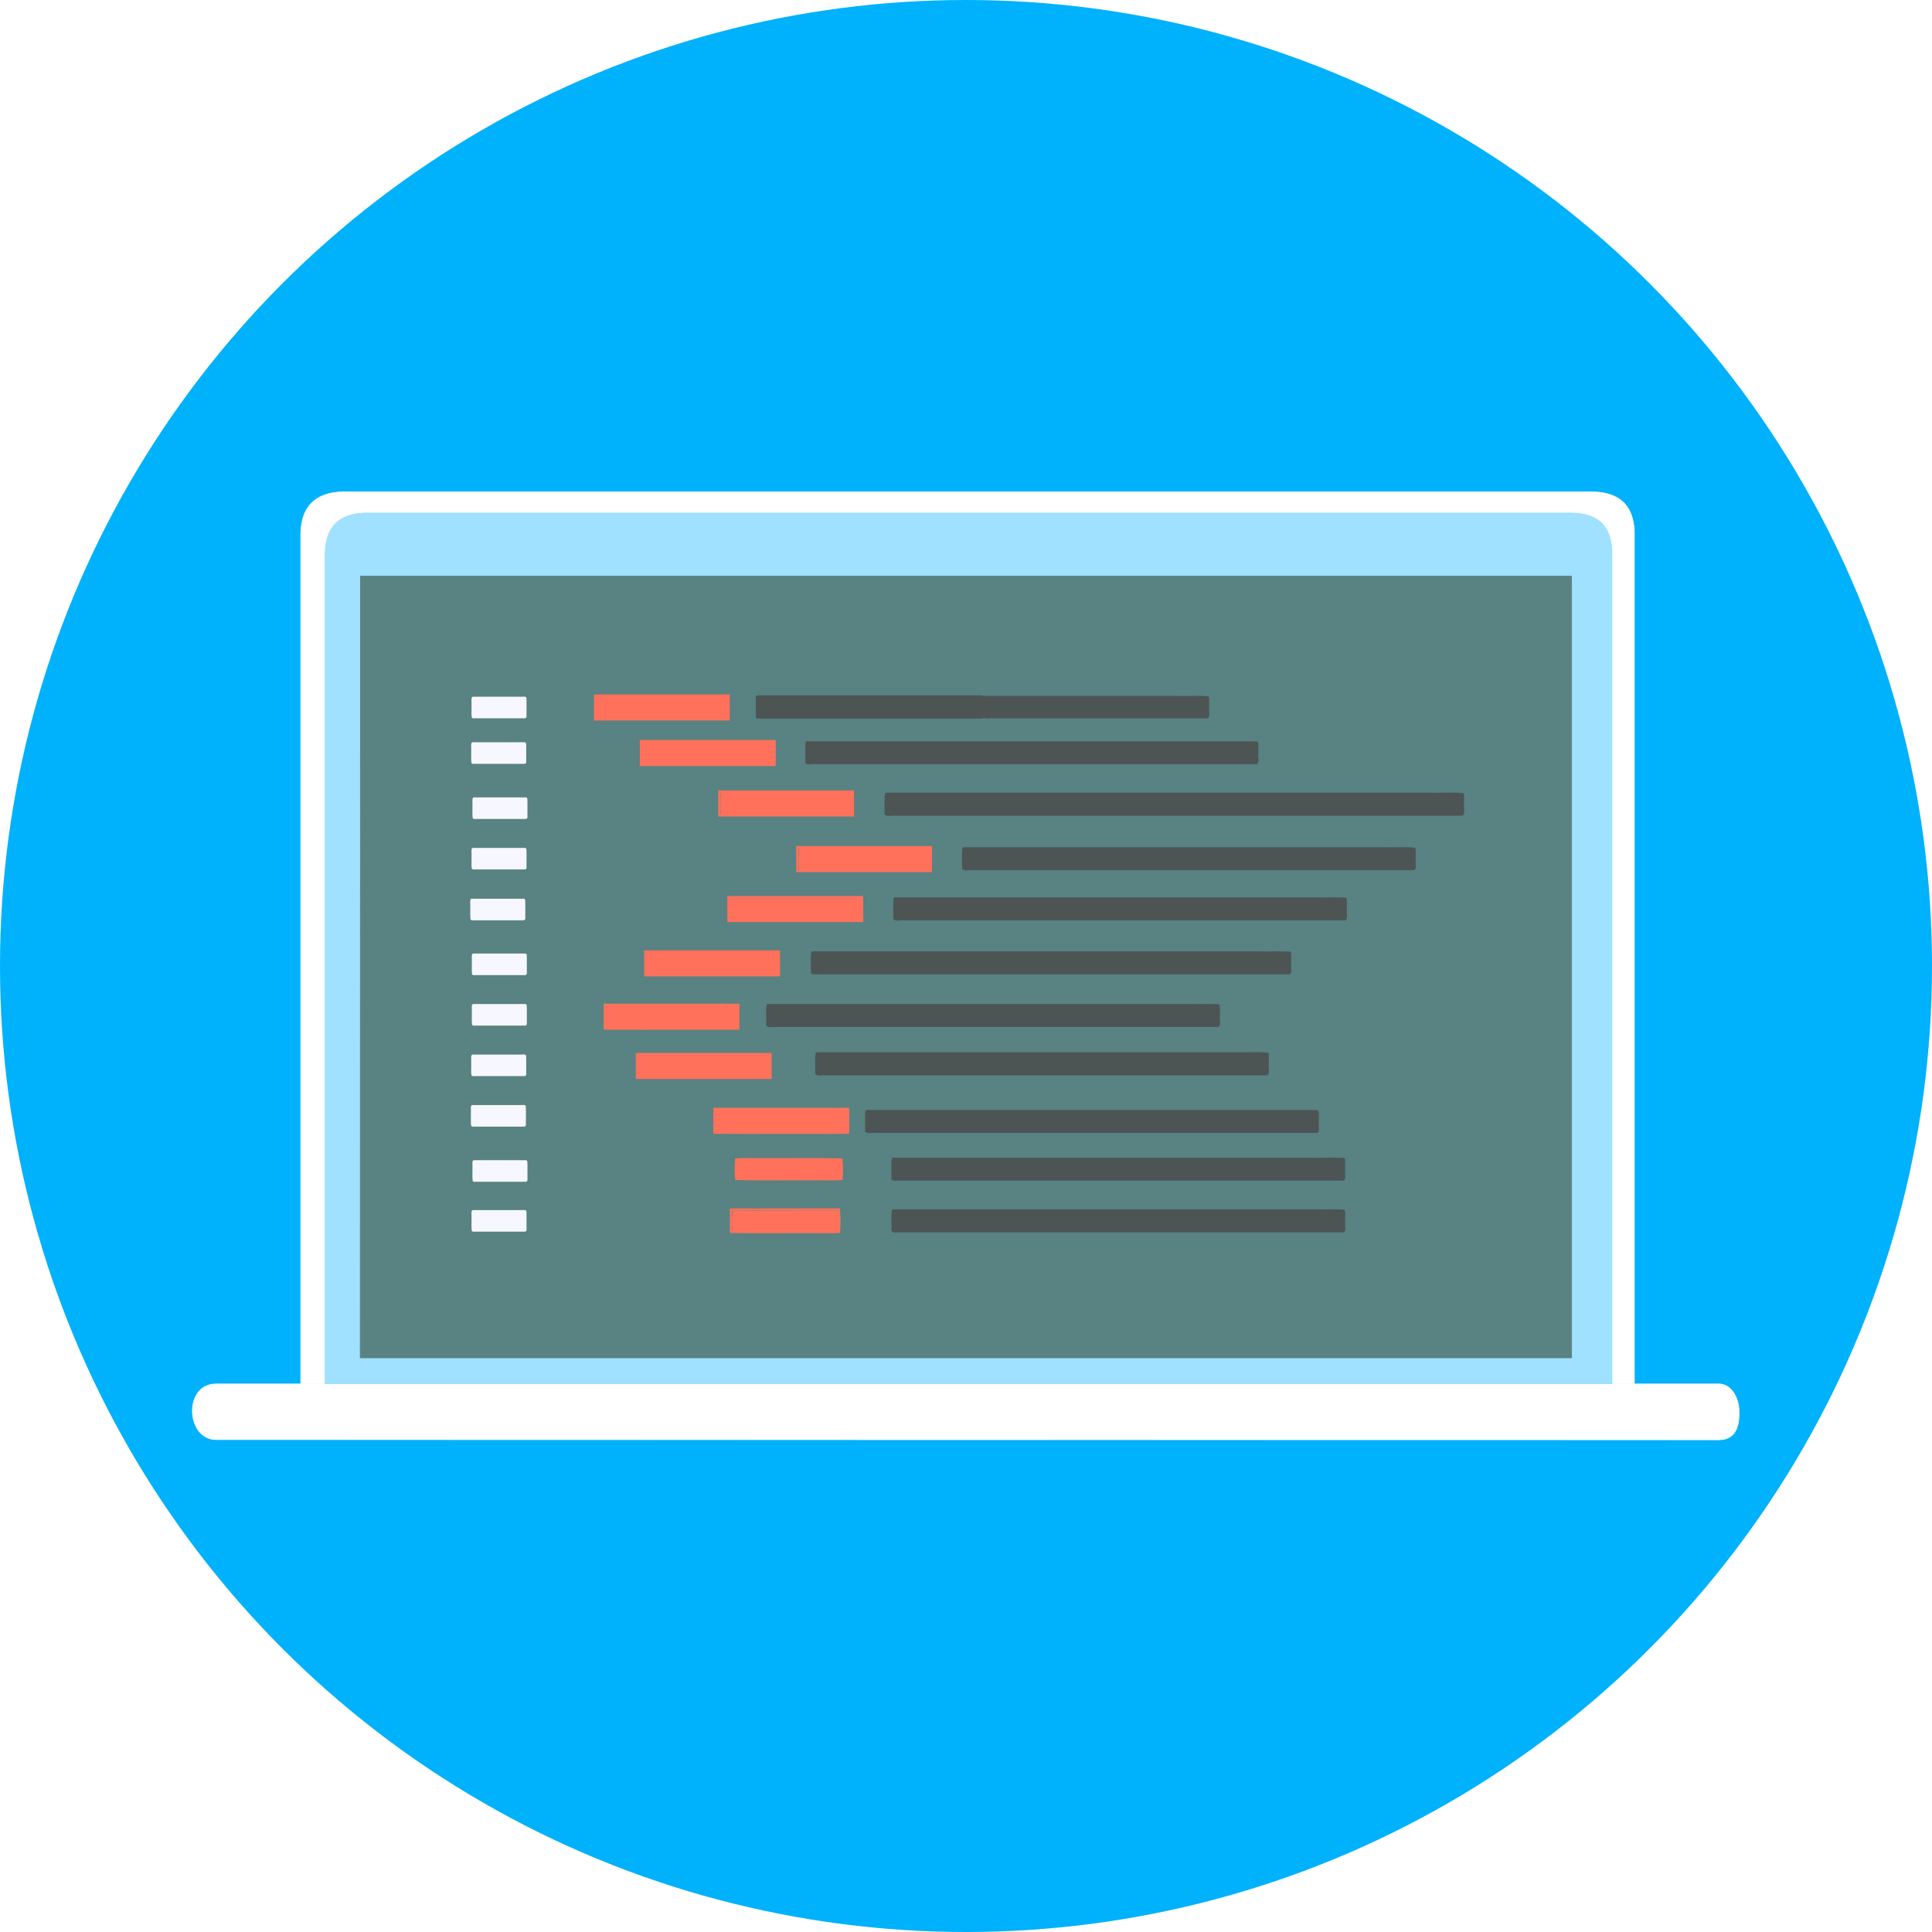 <?xml version="1.0" encoding="UTF-8" standalone="no"?>
<svg
   xmlns:dc="http://purl.org/dc/elements/1.1/"
   xmlns:cc="http://creativecommons.org/ns#"
   xmlns:rdf="http://www.w3.org/1999/02/22-rdf-syntax-ns#"
   xmlns:svg="http://www.w3.org/2000/svg"
   xmlns="http://www.w3.org/2000/svg"
   xmlns:sodipodi="http://sodipodi.sourceforge.net/DTD/sodipodi-0.dtd"
   xmlns:inkscape="http://www.inkscape.org/namespaces/inkscape"
   sodipodi:docname="hack-a-thon.svg"
   inkscape:version="1.0 (4035a4fb49, 2020-05-01)"
   id="svg8"
   version="1.1"
   viewBox="0 0 97.552 97.552"
   height="97.552mm"
   width="97.552mm">
  <defs
     id="defs2">
    <inkscape:path-effect
       lpeversion="1"
       is_visible="true"
       id="path-effect994"
       effect="spiro" />
    <inkscape:path-effect
       effect="spiro"
       id="path-effect888"
       is_visible="true"
       lpeversion="1" />
    <inkscape:path-effect
       effect="spiro"
       id="path-effect879"
       is_visible="true"
       lpeversion="1" />
    <inkscape:path-effect
       effect="spiro"
       id="path-effect870"
       is_visible="true"
       lpeversion="1" />
    <inkscape:path-effect
       lpeversion="1"
       is_visible="true"
       id="path-effect851"
       effect="spiro" />
    <filter
       height="1"
       y="-1.6666665e-06"
       width="1"
       x="-9.3750003e-07"
       id="filter987"
       style="color-interpolation-filters:sRGB"
       inkscape:collect="always">
      <feGaussianBlur
         id="feGaussianBlur989"
         stdDeviation="0"
         inkscape:collect="always" />
    </filter>
    <filter
       height="1"
       y="-1.4210058e-05"
       width="1"
       x="-8.7098533e-06"
       id="filter989"
       style="color-interpolation-filters:sRGB"
       inkscape:collect="always">
      <feGaussianBlur
         id="feGaussianBlur991"
         stdDeviation="0.001"
         inkscape:collect="always" />
    </filter>
    <filter
       inkscape:collect="always"
       style="color-interpolation-filters:sRGB"
       id="filter989-7"
       x="-8.7098533e-06"
       width="1"
       y="-1.4210058e-05"
       height="1">
      <feGaussianBlur
         inkscape:collect="always"
         stdDeviation="0.001"
         id="feGaussianBlur991-6" />
    </filter>
  </defs>
  <sodipodi:namedview
     inkscape:document-rotation="0"
     inkscape:window-maximized="1"
     inkscape:window-y="-11"
     inkscape:window-x="-11"
     inkscape:window-height="1000"
     inkscape:window-width="1920"
     borderlayer="true"
     inkscape:showpageshadow="false"
     fit-margin-bottom="0"
     fit-margin-right="0"
     fit-margin-left="0"
     fit-margin-top="0"
     showgrid="false"
     inkscape:current-layer="layer4"
     inkscape:document-units="px"
     inkscape:cy="151.76439"
     inkscape:cx="186.36156"
     inkscape:zoom="2.9608156"
     inkscape:pageshadow="2"
     inkscape:pageopacity="0"
     borderopacity="1.0"
     bordercolor="#666666"
     pagecolor="#474747"
     id="base" />
  <g
     style="display:none;filter:url(#filter987)"
     transform="translate(-32.054,-27.694)"
     id="layer1"
     inkscape:groupmode="layer"
     inkscape:label="Background">
    <path
       inkscape:connector-curvature="0"
       id="rect5735"
       d="M -146.844,-4.36 H 191.823 V 186.14 h -338.667 z"
       style="opacity:1;fill:#ffffff;fill-opacity:1;fill-rule:nonzero;stroke:none;stroke-width:3.44;stroke-linecap:round;stroke-linejoin:round;stroke-miterlimit:4;stroke-dasharray:none;stroke-dashoffset:0;stroke-opacity:1" />
    <rect
       y="45.686"
       x="68.799"
       height="2.736"
       width="6.735"
       id="rect996"
       style="fill:#f7f7ff;fill-opacity:1;stroke:#f7f7ff;stroke-width:3.175;stroke-miterlimit:4;stroke-dasharray:none;stroke-opacity:1" />
  </g>
  <g
     transform="translate(-178.898,-32.054)"
     style="display:inline"
     inkscape:label="Layer 3"
     id="layer4"
     inkscape:groupmode="layer">
    <circle
       r="47.898"
       cy="80.83"
       cx="227.674"
       id="path903"
       style="fill:#00b1fc;fill-opacity:1;stroke:#00b1fc;stroke-width:1.756;stroke-miterlimit:4;stroke-dasharray:none;stroke-opacity:1" />
  </g>
  <g
     inkscape:label="Layer 4"
     id="layer6"
     inkscape:groupmode="layer">
    <g
       transform="matrix(0.95,0,0,0.95,2.173,4.887)"
       id="g1807">
      <path
         style="display:inline;opacity:0.999;fill:#ffffff;fill-opacity:1;stroke:#ffffff;stroke-width:0.037;stroke-linecap:butt;stroke-linejoin:miter;stroke-miterlimit:4;stroke-dasharray:none;stroke-opacity:1;filter:url(#filter989)"
         d="m 89.071,71.38 c 1.015,1.25e-4 1.091,-0.932 1.073,-1.565 C 90.128,69.226 89.778,68.414 89.065,68.414 H 9.199 c -1.754,0 -1.607,2.955 0,2.956 z"
         id="path1746"
         sodipodi:nodetypes="sassss" />
      <path
         style="display:inline;opacity:0.999;fill:#ffffff;fill-opacity:1;stroke:#ffffff;stroke-width:0.037;stroke-linecap:butt;stroke-linejoin:miter;stroke-miterlimit:4;stroke-dasharray:none;stroke-opacity:1;filter:url(#filter989)"
         d="M 13.698,68.414 V 23.515 c -0.059,-1.631 0.669,-2.569 2.521,-2.521 h 65.933 c 1.509,-0.021 2.478,0.598 2.427,2.427 V 68.414"
         id="path1754"
         sodipodi:nodetypes="cccccc" />
      <path
         sodipodi:nodetypes="cccccc"
         id="path1754-5"
         d="M 14.955,68.417 V 24.546 c -0.057,-1.594 0.647,-2.511 2.435,-2.463 h 63.695 c 1.458,-0.021 2.394,0.584 2.344,2.371 v 43.964"
         style="display:inline;opacity:0.999;fill:#00b1fc;fill-opacity:0.376;stroke:#ffffff;stroke-width:0.037;stroke-linecap:butt;stroke-linejoin:miter;stroke-miterlimit:4;stroke-dasharray:none;stroke-opacity:1;filter:url(#filter989)" />
      <path
         style="display:inline;opacity:0.999;fill:#598282;fill-opacity:1;stroke:#598282;stroke-width:0.037;stroke-linecap:butt;stroke-linejoin:miter;stroke-miterlimit:4;stroke-dasharray:none;stroke-opacity:1;filter:url(#filter989)"
         d="m 16.873,25.478 h 64.369 v 41.545 H 16.86 Z"
         id="path1786"
         sodipodi:nodetypes="ccccc" />
    </g>
    <g
       transform="matrix(0.473,0,0,0.473,-32.521,8.63)"
       style="display:inline;opacity:0.998"
       id="g1857">
      <path
         id="path1107-4"
         d="m 161.16,100.305 c -0.097,0.726 -0.015,1.485 -0.042,2.224 0.227,0.332 0.787,0.08 1.151,0.159 15.699,0 31.397,0 47.096,0 0.332,-0.227 0.08,-0.787 0.159,-1.151 -0.03,-0.411 0.063,-0.848 -0.051,-1.241 -1.056,-0.098 -2.147,-0.014 -3.216,-0.042 -14.993,0 -29.986,0 -44.979,0 l -0.061,0.027 z"
         style="display:inline;opacity:1;fill:#4c5454;fill-opacity:1;stroke:#4c5454;stroke-width:0.02;stroke-miterlimit:4;stroke-dasharray:none;stroke-opacity:1;filter:url(#filter989)" />
      <path
         id="path1107-8"
         d="m 163.971,105.397 c -0.097,0.726 -0.015,1.485 -0.042,2.224 0.227,0.332 0.787,0.08 1.151,0.159 15.699,0 31.397,0 47.096,0 0.332,-0.227 0.08,-0.787 0.159,-1.151 -0.03,-0.411 0.063,-0.848 -0.051,-1.241 -1.056,-0.098 -2.147,-0.014 -3.216,-0.042 -14.993,0 -29.986,0 -44.979,0 l -0.061,0.027 z"
         style="display:inline;opacity:0.998;fill:#4c5454;fill-opacity:1;stroke:#4c5454;stroke-width:0.02;stroke-miterlimit:4;stroke-dasharray:none;stroke-opacity:1;filter:url(#filter989)" />
      <g
         style="opacity:1;fill:#ff715b;fill-opacity:1"
         id="g26"
         transform="translate(10.858,9.854)">
        <path
           sodipodi:nodetypes="cccccccccccc"
           id="path30"
           d="m 121.295,46.037 v 0.133 2.646 h 14.502 v -2.779 z m 0.264,0.266 h 0.398 13.577 v 2.248 h -13.975 z"
           style="color:#000000;font-style:normal;font-variant:normal;font-weight:normal;font-stretch:normal;font-size:medium;line-height:normal;font-family:sans-serif;font-variant-ligatures:normal;font-variant-position:normal;font-variant-caps:normal;font-variant-numeric:normal;font-variant-alternates:normal;font-variant-east-asian:normal;font-feature-settings:normal;font-variation-settings:normal;text-indent:0;text-align:start;text-decoration:none;text-decoration-line:none;text-decoration-style:solid;text-decoration-color:#000000;letter-spacing:normal;word-spacing:normal;text-transform:none;writing-mode:lr-tb;direction:ltr;text-orientation:mixed;dominant-baseline:auto;baseline-shift:baseline;text-anchor:start;white-space:normal;shape-padding:0;shape-margin:0;inline-size:0;clip-rule:nonzero;display:inline;overflow:visible;visibility:visible;isolation:auto;mix-blend-mode:normal;color-interpolation:sRGB;color-interpolation-filters:linearRGB;solid-color:#000000;solid-opacity:1;vector-effect:none;fill:#ff715b;fill-opacity:1;fill-rule:evenodd;stroke:none;stroke-width:0.265;stroke-linecap:butt;stroke-linejoin:miter;stroke-miterlimit:4;stroke-dasharray:none;stroke-dashoffset:0;stroke-opacity:1;color-rendering:auto;image-rendering:auto;shape-rendering:auto;text-rendering:auto;enable-background:accumulate;stop-color:#000000;stop-opacity:1" />
        <path
           style="color:#000000;font-style:normal;font-variant:normal;font-weight:normal;font-stretch:normal;font-size:medium;line-height:normal;font-family:sans-serif;font-variant-ligatures:normal;font-variant-position:normal;font-variant-caps:normal;font-variant-numeric:normal;font-variant-alternates:normal;font-variant-east-asian:normal;font-feature-settings:normal;font-variation-settings:normal;text-indent:0;text-align:start;text-decoration:none;text-decoration-line:none;text-decoration-style:solid;text-decoration-color:#000000;letter-spacing:normal;word-spacing:normal;text-transform:none;writing-mode:lr-tb;direction:ltr;text-orientation:mixed;dominant-baseline:auto;baseline-shift:baseline;text-anchor:start;white-space:normal;shape-padding:0;shape-margin:0;inline-size:0;clip-rule:nonzero;display:inline;overflow:visible;visibility:visible;opacity:1;isolation:auto;mix-blend-mode:normal;color-interpolation:sRGB;color-interpolation-filters:linearRGB;solid-color:#000000;solid-opacity:1;vector-effect:none;fill:#ff715b;fill-opacity:1;fill-rule:evenodd;stroke:none;stroke-width:0.265;stroke-linecap:butt;stroke-linejoin:miter;stroke-miterlimit:4;stroke-dasharray:none;stroke-dashoffset:0;stroke-opacity:1;color-rendering:auto;image-rendering:auto;shape-rendering:auto;text-rendering:auto;enable-background:accumulate;stop-color:#000000;stop-opacity:1"
           d="m 126.198,50.899 v 0.133 2.646 h 14.502 v -2.779 z m 0.264,0.266 h 0.398 13.577 v 2.248 h -13.975 z"
           id="path30-3"
           sodipodi:nodetypes="cccccccccccc" />
        <path
           style="color:#000000;font-style:normal;font-variant:normal;font-weight:normal;font-stretch:normal;font-size:medium;line-height:normal;font-family:sans-serif;font-variant-ligatures:normal;font-variant-position:normal;font-variant-caps:normal;font-variant-numeric:normal;font-variant-alternates:normal;font-variant-east-asian:normal;font-feature-settings:normal;font-variation-settings:normal;text-indent:0;text-align:start;text-decoration:none;text-decoration-line:none;text-decoration-style:solid;text-decoration-color:#000000;letter-spacing:normal;word-spacing:normal;text-transform:none;writing-mode:lr-tb;direction:ltr;text-orientation:mixed;dominant-baseline:auto;baseline-shift:baseline;text-anchor:start;white-space:normal;shape-padding:0;shape-margin:0;inline-size:0;clip-rule:nonzero;display:inline;overflow:visible;visibility:visible;opacity:1;isolation:auto;mix-blend-mode:normal;color-interpolation:sRGB;color-interpolation-filters:linearRGB;solid-color:#000000;solid-opacity:1;vector-effect:none;fill:#ff715b;fill-opacity:1;fill-rule:evenodd;stroke:none;stroke-width:0.265;stroke-linecap:butt;stroke-linejoin:miter;stroke-miterlimit:4;stroke-dasharray:none;stroke-dashoffset:0;stroke-opacity:1;color-rendering:auto;image-rendering:auto;shape-rendering:auto;text-rendering:auto;enable-background:accumulate;stop-color:#000000;stop-opacity:1"
           d="m 134.562,56.28 v 0.133 2.646 h 14.502 v -2.779 z m 0.264,0.266 h 0.398 13.577 v 2.248 H 134.826 Z"
           id="path30-8"
           sodipodi:nodetypes="cccccccccccc" />
        <path
           style="color:#000000;font-style:normal;font-variant:normal;font-weight:normal;font-stretch:normal;font-size:medium;line-height:normal;font-family:sans-serif;font-variant-ligatures:normal;font-variant-position:normal;font-variant-caps:normal;font-variant-numeric:normal;font-variant-alternates:normal;font-variant-east-asian:normal;font-feature-settings:normal;font-variation-settings:normal;text-indent:0;text-align:start;text-decoration:none;text-decoration-line:none;text-decoration-style:solid;text-decoration-color:#000000;letter-spacing:normal;word-spacing:normal;text-transform:none;writing-mode:lr-tb;direction:ltr;text-orientation:mixed;dominant-baseline:auto;baseline-shift:baseline;text-anchor:start;white-space:normal;shape-padding:0;shape-margin:0;inline-size:0;clip-rule:nonzero;display:inline;overflow:visible;visibility:visible;opacity:1;isolation:auto;mix-blend-mode:normal;color-interpolation:sRGB;color-interpolation-filters:linearRGB;solid-color:#000000;solid-opacity:1;vector-effect:none;fill:#ff715b;fill-opacity:1;fill-rule:evenodd;stroke:none;stroke-width:0.265;stroke-linecap:butt;stroke-linejoin:miter;stroke-miterlimit:4;stroke-dasharray:none;stroke-dashoffset:0;stroke-opacity:1;color-rendering:auto;image-rendering:auto;shape-rendering:auto;text-rendering:auto;enable-background:accumulate;stop-color:#000000;stop-opacity:1"
           d="m 142.888,62.22 v 0.133 2.646 h 14.502 v -2.779 z m 0.264,0.266 h 0.398 13.577 v 2.248 h -13.975 z"
           id="path30-5"
           sodipodi:nodetypes="cccccccccccc" />
        <path
           style="color:#000000;font-style:normal;font-variant:normal;font-weight:normal;font-stretch:normal;font-size:medium;line-height:normal;font-family:sans-serif;font-variant-ligatures:normal;font-variant-position:normal;font-variant-caps:normal;font-variant-numeric:normal;font-variant-alternates:normal;font-variant-east-asian:normal;font-feature-settings:normal;font-variation-settings:normal;text-indent:0;text-align:start;text-decoration:none;text-decoration-line:none;text-decoration-style:solid;text-decoration-color:#000000;letter-spacing:normal;word-spacing:normal;text-transform:none;writing-mode:lr-tb;direction:ltr;text-orientation:mixed;dominant-baseline:auto;baseline-shift:baseline;text-anchor:start;white-space:normal;shape-padding:0;shape-margin:0;inline-size:0;clip-rule:nonzero;display:inline;overflow:visible;visibility:visible;opacity:1;isolation:auto;mix-blend-mode:normal;color-interpolation:sRGB;color-interpolation-filters:linearRGB;solid-color:#000000;solid-opacity:1;vector-effect:none;fill:#ff715b;fill-opacity:1;fill-rule:evenodd;stroke:none;stroke-width:0.265;stroke-linecap:butt;stroke-linejoin:miter;stroke-miterlimit:4;stroke-dasharray:none;stroke-dashoffset:0;stroke-opacity:1;color-rendering:auto;image-rendering:auto;shape-rendering:auto;text-rendering:auto;enable-background:accumulate;stop-color:#000000;stop-opacity:1"
           d="m 135.544,67.553 v 0.133 2.646 h 14.502 v -2.779 z m 0.264,0.266 h 0.398 13.577 v 2.248 h -13.975 z"
           id="path30-2"
           sodipodi:nodetypes="cccccccccccc" />
        <path
           style="color:#000000;font-style:normal;font-variant:normal;font-weight:normal;font-stretch:normal;font-size:medium;line-height:normal;font-family:sans-serif;font-variant-ligatures:normal;font-variant-position:normal;font-variant-caps:normal;font-variant-numeric:normal;font-variant-alternates:normal;font-variant-east-asian:normal;font-feature-settings:normal;font-variation-settings:normal;text-indent:0;text-align:start;text-decoration:none;text-decoration-line:none;text-decoration-style:solid;text-decoration-color:#000000;letter-spacing:normal;word-spacing:normal;text-transform:none;writing-mode:lr-tb;direction:ltr;text-orientation:mixed;dominant-baseline:auto;baseline-shift:baseline;text-anchor:start;white-space:normal;shape-padding:0;shape-margin:0;inline-size:0;clip-rule:nonzero;display:inline;overflow:visible;visibility:visible;opacity:1;isolation:auto;mix-blend-mode:normal;color-interpolation:sRGB;color-interpolation-filters:linearRGB;solid-color:#000000;solid-opacity:1;vector-effect:none;fill:#ff715b;fill-opacity:1;fill-rule:evenodd;stroke:none;stroke-width:0.265;stroke-linecap:butt;stroke-linejoin:miter;stroke-miterlimit:4;stroke-dasharray:none;stroke-dashoffset:0;stroke-opacity:1;color-rendering:auto;image-rendering:auto;shape-rendering:auto;text-rendering:auto;enable-background:accumulate;stop-color:#000000;stop-opacity:1"
           d="m 126.658,73.352 v 0.133 2.646 h 14.502 v -2.779 z m 0.264,0.266 h 0.398 13.577 v 2.248 H 126.921 Z"
           id="path30-9"
           sodipodi:nodetypes="cccccccccccc" />
        <path
           style="color:#000000;font-style:normal;font-variant:normal;font-weight:normal;font-stretch:normal;font-size:medium;line-height:normal;font-family:sans-serif;font-variant-ligatures:normal;font-variant-position:normal;font-variant-caps:normal;font-variant-numeric:normal;font-variant-alternates:normal;font-variant-east-asian:normal;font-feature-settings:normal;font-variation-settings:normal;text-indent:0;text-align:start;text-decoration:none;text-decoration-line:none;text-decoration-style:solid;text-decoration-color:#000000;letter-spacing:normal;word-spacing:normal;text-transform:none;writing-mode:lr-tb;direction:ltr;text-orientation:mixed;dominant-baseline:auto;baseline-shift:baseline;text-anchor:start;white-space:normal;shape-padding:0;shape-margin:0;inline-size:0;clip-rule:nonzero;display:inline;overflow:visible;visibility:visible;opacity:1;isolation:auto;mix-blend-mode:normal;color-interpolation:sRGB;color-interpolation-filters:linearRGB;solid-color:#000000;solid-opacity:1;vector-effect:none;fill:#ff715b;fill-opacity:1;fill-rule:evenodd;stroke:none;stroke-width:0.265;stroke-linecap:butt;stroke-linejoin:miter;stroke-miterlimit:4;stroke-dasharray:none;stroke-dashoffset:0;stroke-opacity:1;color-rendering:auto;image-rendering:auto;shape-rendering:auto;text-rendering:auto;enable-background:accumulate;stop-color:#000000;stop-opacity:1"
           d="m 122.329,79.044 v 0.133 2.646 h 14.502 v -2.779 z m 0.264,0.266 h 0.398 13.577 v 2.248 h -13.975 z"
           id="path30-6"
           sodipodi:nodetypes="cccccccccccc" />
        <path
           style="color:#000000;font-style:normal;font-variant:normal;font-weight:normal;font-stretch:normal;font-size:medium;line-height:normal;font-family:sans-serif;font-variant-ligatures:normal;font-variant-position:normal;font-variant-caps:normal;font-variant-numeric:normal;font-variant-alternates:normal;font-variant-east-asian:normal;font-feature-settings:normal;font-variation-settings:normal;text-indent:0;text-align:start;text-decoration:none;text-decoration-line:none;text-decoration-style:solid;text-decoration-color:#000000;letter-spacing:normal;word-spacing:normal;text-transform:none;writing-mode:lr-tb;direction:ltr;text-orientation:mixed;dominant-baseline:auto;baseline-shift:baseline;text-anchor:start;white-space:normal;shape-padding:0;shape-margin:0;inline-size:0;clip-rule:nonzero;display:inline;overflow:visible;visibility:visible;opacity:1;isolation:auto;mix-blend-mode:normal;color-interpolation:sRGB;color-interpolation-filters:linearRGB;solid-color:#000000;solid-opacity:1;vector-effect:none;fill:#ff715b;fill-opacity:1;fill-rule:evenodd;stroke:none;stroke-width:0.265;stroke-linecap:butt;stroke-linejoin:miter;stroke-miterlimit:4;stroke-dasharray:none;stroke-dashoffset:0;stroke-opacity:1;color-rendering:auto;image-rendering:auto;shape-rendering:auto;text-rendering:auto;enable-background:accumulate;stop-color:#000000;stop-opacity:1"
           d="m 125.768,84.302 v 0.133 2.646 h 14.502 v -2.779 z m 0.264,0.266 h 0.398 13.577 v 2.248 h -13.975 z"
           id="path30-1"
           sodipodi:nodetypes="cccccccccccc" />
        <path
           style="color:#000000;font-style:normal;font-variant:normal;font-weight:normal;font-stretch:normal;font-size:medium;line-height:normal;font-family:sans-serif;font-variant-ligatures:normal;font-variant-position:normal;font-variant-caps:normal;font-variant-numeric:normal;font-variant-alternates:normal;font-variant-east-asian:normal;font-feature-settings:normal;font-variation-settings:normal;text-indent:0;text-align:start;text-decoration:none;text-decoration-line:none;text-decoration-style:solid;text-decoration-color:#000000;letter-spacing:normal;word-spacing:normal;text-transform:none;writing-mode:lr-tb;direction:ltr;text-orientation:mixed;dominant-baseline:auto;baseline-shift:baseline;text-anchor:start;white-space:normal;shape-padding:0;shape-margin:0;inline-size:0;clip-rule:nonzero;display:inline;overflow:visible;visibility:visible;opacity:1;isolation:auto;mix-blend-mode:normal;color-interpolation:sRGB;color-interpolation-filters:linearRGB;solid-color:#000000;solid-opacity:1;vector-effect:none;fill:#ff715b;fill-opacity:1;fill-rule:evenodd;stroke:none;stroke-width:0.265;stroke-linecap:butt;stroke-linejoin:miter;stroke-miterlimit:4;stroke-dasharray:none;stroke-dashoffset:0;stroke-opacity:1;color-rendering:auto;image-rendering:auto;shape-rendering:auto;text-rendering:auto;enable-background:accumulate;stop-color:#000000;stop-opacity:1"
           d="m 134.037,90.156 v 0.133 2.646 h 14.502 v -2.779 z m 0.264,0.266 h 0.398 13.577 v 2.248 h -11.975 -2 z"
           id="path30-10"
           sodipodi:nodetypes="ccccccccccccc" />
        <path
           style="color:#000000;font-style:normal;font-variant:normal;font-weight:normal;font-stretch:normal;font-size:medium;line-height:normal;font-family:sans-serif;font-variant-ligatures:normal;font-variant-position:normal;font-variant-caps:normal;font-variant-numeric:normal;font-variant-alternates:normal;font-variant-east-asian:normal;font-feature-settings:normal;font-variation-settings:normal;text-indent:0;text-align:start;text-decoration:none;text-decoration-line:none;text-decoration-style:solid;text-decoration-color:#000000;letter-spacing:normal;word-spacing:normal;text-transform:none;writing-mode:lr-tb;direction:ltr;text-orientation:mixed;dominant-baseline:auto;baseline-shift:baseline;text-anchor:start;white-space:normal;shape-padding:0;shape-margin:0;inline-size:0;clip-rule:nonzero;display:inline;overflow:visible;visibility:visible;opacity:1;isolation:auto;mix-blend-mode:normal;color-interpolation:sRGB;color-interpolation-filters:linearRGB;solid-color:#000000;solid-opacity:1;vector-effect:none;fill:#ff715b;fill-opacity:1;fill-rule:evenodd;stroke:none;stroke-width:0.231;stroke-linecap:butt;stroke-linejoin:miter;stroke-miterlimit:4;stroke-dasharray:none;stroke-dashoffset:0;stroke-opacity:1;color-rendering:auto;image-rendering:auto;shape-rendering:auto;text-rendering:auto;enable-background:accumulate;stop-color:#000000;stop-opacity:1"
           d="m 135.806,100.905 v 0.125 2.489 h 11.773 v -2.614 z m 0.214,0.25 2.032,-0.033 9.314,0.033 v 2.114 h -11.345 z"
           id="path30-4"
           sodipodi:nodetypes="cccccccccccc" />
        <path
           style="fill:#ff715b;fill-opacity:1"
           d="m 191.463,74.174 c -0.5,0.39 -0.225,1.1 -0.297,1.643 0.011,2.457 -0.022,4.92 0.016,7.373 0.059,0.6 0.759,0.564 1.209,0.54 17.375,0 34.75,0 52.125,0 0.536,-0.019 0.665,-0.601 0.6,-1.037 -0.011,-2.686 0.022,-5.378 -0.016,-8.06 -0.059,-0.6 -0.759,-0.564 -1.209,-0.54 -17.375,0 -34.75,0 -52.125,0 -0.101,0.027 -0.202,0.055 -0.303,0.082 z"
           id="path1026"
           transform="matrix(0.265,0,0,0.265,70.826,26.557)" />
        <path
           style="fill:#ff715b;fill-opacity:1;stroke-width:0.354"
           d="m 209.843,92.875 c -0.183,2.926 -0.332,6.09 0.076,8.977 10.863,0.326 21.831,0.047 32.735,0.139 6.872,-0.101 13.833,0.201 20.65,-0.15 0.667,-2.625 0.081,-5.766 0.28,-8.582 -1.32,-1.382 -4.049,-0.216 -5.903,-0.6 -15.792,0 -31.584,0 -47.376,0 l -0.32,0.15 z"
           id="path1028"
           transform="matrix(0.265,0,0,0.265,70.826,26.557)" />
        <path
           style="fill:#ff715b;fill-opacity:1;stroke-width:0.354"
           d="m 241.662,113.027 c -0.183,2.926 -0.332,6.09 0.076,8.977 10.921,0.326 21.949,0.046 32.912,0.139 6.695,-0.1 13.479,0.199 20.119,-0.15 0.667,-2.625 0.081,-5.766 0.28,-8.582 -1.32,-1.382 -4.049,-0.216 -5.903,-0.6 -15.674,0 -31.348,0 -47.023,0 l -0.32,0.15 z"
           id="path1030"
           transform="matrix(0.265,0,0,0.265,70.826,26.557)" />
        <path
           style="fill:#ff715b;fill-opacity:1;stroke-width:0.354"
           d="m 273.129,135.655 c -0.183,2.926 -0.332,6.09 0.076,8.977 10.921,0.326 21.949,0.046 32.912,0.139 6.695,-0.1 13.479,0.199 20.119,-0.15 0.667,-2.625 0.081,-5.766 0.28,-8.582 -1.32,-1.382 -4.049,-0.216 -5.903,-0.6 -15.674,0 -31.348,0 -47.023,0 l -0.32,0.15 z"
           id="path1032"
           transform="matrix(0.265,0,0,0.265,70.826,26.557)" />
        <path
           style="fill:#ff715b;fill-opacity:1;stroke-width:0.354"
           d="m 245.198,155.807 c -0.183,2.926 -0.332,6.09 0.076,8.977 10.863,0.326 21.831,0.047 32.735,0.139 6.872,-0.101 13.833,0.201 20.65,-0.15 0.667,-2.625 0.081,-5.766 0.28,-8.582 -1.32,-1.382 -4.049,-0.216 -5.903,-0.6 -15.792,0 -31.584,0 -47.376,0 l -0.32,0.15 z"
           id="path1034"
           transform="matrix(0.265,0,0,0.265,70.826,26.557)" />
        <path
           style="fill:#ff715b;fill-opacity:1;stroke-width:0.354"
           d="m 211.61,177.728 c -0.183,2.926 -0.332,6.09 0.076,8.977 10.863,0.326 21.831,0.047 32.735,0.139 6.872,-0.101 13.833,0.201 20.65,-0.15 0.667,-2.625 0.081,-5.766 0.28,-8.582 -1.32,-1.382 -4.049,-0.216 -5.903,-0.6 -15.792,0 -31.584,0 -47.376,0 l -0.32,0.15 z"
           id="path1036"
           transform="matrix(0.265,0,0,0.265,70.826,26.557)" />
        <path
           style="fill:#ff715b;fill-opacity:1;stroke-width:0.354"
           d="m 195.347,199.294 c -0.183,2.926 -0.332,6.09 0.076,8.977 10.921,0.326 21.949,0.046 32.912,0.139 6.695,-0.1 13.479,0.199 20.119,-0.15 0.667,-2.625 0.081,-5.766 0.28,-8.582 -1.32,-1.382 -4.049,-0.216 -5.903,-0.6 -15.674,0 -31.348,0 -47.023,0 l -0.32,0.15 z"
           id="path1038"
           transform="matrix(0.265,0,0,0.265,70.826,26.557)" />
        <path
           style="fill:#ff715b;fill-opacity:1;stroke-width:0.354"
           d="m 208.428,219.093 c -0.183,2.926 -0.332,6.09 0.076,8.977 10.921,0.326 21.949,0.046 32.912,0.139 6.695,-0.1 13.479,0.199 20.119,-0.15 0.667,-2.625 0.081,-5.766 0.28,-8.582 -1.32,-1.382 -4.049,-0.216 -5.903,-0.6 -15.674,0 -31.348,0 -47.023,0 l -0.32,0.15 z"
           id="path1040"
           transform="matrix(0.265,0,0,0.265,70.826,26.557)" />
        <path
           style="fill:#ff715b;fill-opacity:1;stroke-width:0.354"
           d="m 239.541,241.014 c -0.194,3.045 -0.322,6.324 0.076,9.331 10.863,0.326 21.831,0.047 32.735,0.139 6.872,-0.101 13.833,0.201 20.65,-0.15 0.668,-2.625 0.083,-5.765 0.28,-8.582 -0.571,-2.03 -3.875,-0.461 -5.55,-0.954 -15.91,0 -31.82,0 -47.73,0 l -0.32,0.15 z"
           id="path1042"
           transform="matrix(0.265,0,0,0.265,70.826,26.557)" />
        <path
           style="fill:#ff715b;fill-opacity:1;stroke-width:0.354"
           d="m 246.259,281.672 c -0.196,2.81 -0.321,5.852 0.076,8.623 10.921,0.326 21.949,0.046 32.912,0.139 3.438,-0.14 7.001,0.282 10.36,-0.215 0.196,-2.81 0.321,-5.852 -0.076,-8.623 -10.921,-0.326 -21.949,-0.046 -32.912,-0.139 -3.432,0.14 -7.011,-0.282 -10.36,0.215 z"
           id="path1044"
           transform="matrix(0.265,0,0,0.265,70.826,26.557)" />
        <path
           id="path1044-4"
           d="m 136.372,95.584 c -0.052,0.743 -0.085,1.548 0.02,2.282 2.89,0.086 5.807,0.012 8.708,0.037 0.91,-0.037 1.852,0.075 2.741,-0.057 0.052,-0.743 0.085,-1.548 -0.02,-2.282 -2.89,-0.086 -5.807,-0.012 -8.708,-0.037 -0.908,0.037 -1.855,-0.075 -2.741,0.057 z"
           style="display:inline;opacity:1;fill:#ff715b;fill-opacity:1;stroke-width:0.094" />
      </g>
      <path
         style="fill:#4c5454;fill-opacity:1;stroke:#4c5454;stroke-width:0.01;stroke-miterlimit:4;stroke-dasharray:none;stroke-opacity:1"
         d="m 149.499,56.033 c -0.123,0.223 -0.026,0.504 -0.057,0.75 0.008,0.517 -0.015,1.039 0.011,1.552 0.085,0.227 0.392,0.091 0.577,0.128 7.871,0 15.743,0 23.614,0 0.264,-0.061 0.124,-0.396 0.159,-0.589 -0.008,-0.583 0.015,-1.171 -0.011,-1.751 -0.085,-0.227 -0.392,-0.091 -0.577,-0.128 -7.871,0 -15.743,0 -23.614,0 -0.034,0.012 -0.068,0.025 -0.102,0.037 z"
         id="path1087" />
      <path
         style="fill:#4c5454;fill-opacity:1;stroke:#4c5454;stroke-width:0.02;stroke-miterlimit:4;stroke-dasharray:none;stroke-opacity:1"
         d="m 173.73,56.109 c -0.097,0.704 -0.014,1.441 -0.042,2.158 0.227,0.332 0.787,0.08 1.151,0.159 7.607,0 15.214,0 22.82,0 0.332,-0.227 0.08,-0.787 0.159,-1.151 -0.032,-0.389 0.066,-0.804 -0.051,-1.175 -1.056,-0.098 -2.147,-0.014 -3.216,-0.042 -6.901,0 -13.802,0 -20.704,0 l -0.061,0.027 z"
         id="path1089" />
      <path
         style="fill:#4c5454;fill-opacity:1;stroke:#4c5454;stroke-width:0.02;stroke-miterlimit:4;stroke-dasharray:none;stroke-opacity:1"
         d="m 154.771,60.949 c -0.097,0.726 -0.015,1.485 -0.042,2.224 0.227,0.332 0.787,0.08 1.151,0.159 15.677,0 31.353,0 47.03,0 0.332,-0.227 0.08,-0.787 0.159,-1.151 -0.03,-0.411 0.063,-0.848 -0.051,-1.241 -1.056,-0.098 -2.147,-0.014 -3.216,-0.042 -14.971,0 -29.942,0 -44.913,0 l -0.061,0.027 z"
         id="path1095" />
      <path
         style="fill:#4c5454;fill-opacity:1;stroke:#4c5454;stroke-width:0.02;stroke-miterlimit:4;stroke-dasharray:none;stroke-opacity:1"
         d="m 163.238,66.439 c -0.097,0.726 -0.015,1.485 -0.042,2.224 0.227,0.332 0.787,0.08 1.151,0.159 20.174,0 40.349,0 60.523,0 0.332,-0.227 0.08,-0.787 0.159,-1.151 -0.03,-0.411 0.063,-0.848 -0.051,-1.241 -1.056,-0.098 -2.147,-0.014 -3.216,-0.042 -19.469,0 -38.938,0 -58.407,0 l -0.061,0.027 z"
         id="path1097" />
      <path
         style="fill:#4c5454;fill-opacity:1;stroke:#4c5454;stroke-width:0.02;stroke-miterlimit:4;stroke-dasharray:none;stroke-opacity:1"
         d="m 171.506,72.26 c -0.097,0.726 -0.015,1.485 -0.042,2.224 0.227,0.332 0.787,0.08 1.151,0.159 15.699,0 31.397,0 47.096,0 0.332,-0.227 0.08,-0.787 0.159,-1.151 -0.03,-0.411 0.063,-0.848 -0.051,-1.241 -1.056,-0.098 -2.147,-0.014 -3.216,-0.042 -14.993,0 -29.986,0 -44.979,0 l -0.061,0.027 z"
         id="path1099" />
      <path
         style="fill:#4c5454;fill-opacity:1;stroke:#4c5454;stroke-width:0.02;stroke-miterlimit:4;stroke-dasharray:none;stroke-opacity:1"
         d="m 164.164,77.617 c -0.097,0.726 -0.015,1.485 -0.042,2.224 0.227,0.332 0.787,0.08 1.151,0.159 15.699,0 31.397,0 47.096,0 0.332,-0.227 0.08,-0.787 0.159,-1.151 -0.03,-0.411 0.063,-0.848 -0.051,-1.241 -1.056,-0.098 -2.147,-0.014 -3.216,-0.042 -14.993,0 -29.986,0 -44.979,0 l -0.061,0.027 z"
         id="path1101" />
      <path
         style="fill:#4c5454;fill-opacity:1;stroke:#4c5454;stroke-width:0.02;stroke-miterlimit:4;stroke-dasharray:none;stroke-opacity:1"
         d="m 155.367,83.372 c -0.097,0.726 -0.015,1.485 -0.042,2.224 0.227,0.332 0.787,0.08 1.151,0.159 16.647,0 33.293,0 49.94,0 0.332,-0.227 0.08,-0.787 0.159,-1.151 -0.03,-0.411 0.063,-0.848 -0.051,-1.241 -1.056,-0.098 -2.147,-0.014 -3.216,-0.042 -15.941,0 -31.882,0 -47.823,0 l -0.061,0.027 z"
         id="path1103" />
      <path
         style="fill:#4c5454;fill-opacity:1;stroke:#4c5454;stroke-width:0.02;stroke-miterlimit:4;stroke-dasharray:none;stroke-opacity:1"
         d="m 150.604,88.995 c -0.097,0.726 -0.015,1.485 -0.042,2.224 0.227,0.332 0.787,0.08 1.151,0.159 15.699,0 31.397,0 47.096,0 0.332,-0.227 0.08,-0.787 0.159,-1.151 -0.03,-0.411 0.063,-0.848 -0.051,-1.241 -1.056,-0.098 -2.147,-0.014 -3.216,-0.042 -14.993,0 -29.986,0 -44.979,0 l -0.061,0.027 z"
         id="path1105" />
      <path
         style="fill:#4c5454;fill-opacity:1;stroke:#4c5454;stroke-width:0.02;stroke-miterlimit:4;stroke-dasharray:none;stroke-opacity:1"
         d="m 155.83,94.154 c -0.097,0.726 -0.015,1.485 -0.042,2.224 0.227,0.332 0.787,0.08 1.151,0.159 15.699,0 31.397,0 47.096,0 0.332,-0.227 0.08,-0.787 0.159,-1.151 -0.03,-0.411 0.063,-0.848 -0.051,-1.241 -1.056,-0.098 -2.147,-0.014 -3.216,-0.042 -14.993,0 -29.986,0 -44.979,0 l -0.061,0.027 z"
         id="path1107" />
      <path
         style="fill:#f7f7ff;fill-opacity:1;stroke-width:0.265"
         d="m 119.146,110.969 c -0.123,0.223 -0.026,0.504 -0.057,0.75 0.015,0.471 -0.029,0.953 0.022,1.418 0.114,0.182 0.385,0.062 0.566,0.097 1.709,0 3.418,0 5.126,0 0.264,-0.061 0.124,-0.396 0.159,-0.589 -0.007,-0.528 0.015,-1.061 -0.011,-1.586 -0.085,-0.227 -0.392,-0.091 -0.577,-0.128 -1.709,0 -3.418,0 -5.126,0 -0.034,0.012 -0.068,0.025 -0.102,0.037 z"
         id="path1113" />
      <path
         style="fill:#f7f7ff;fill-opacity:1;stroke-width:0.033"
         d="m 119.245,105.644 c -0.123,0.223 -0.026,0.504 -0.057,0.75 0.015,0.471 -0.029,0.953 0.022,1.418 0.114,0.182 0.385,0.062 0.566,0.097 1.709,0 3.418,0 5.126,0 0.264,-0.061 0.124,-0.396 0.159,-0.589 -0.007,-0.528 0.015,-1.061 -0.011,-1.586 -0.085,-0.227 -0.392,-0.091 -0.577,-0.128 -1.709,0 -3.418,0 -5.126,0 -0.034,0.012 -0.068,0.025 -0.102,0.037 z"
         id="path1115" />
      <path
         style="fill:#f7f7ff;fill-opacity:1;stroke-width:0.033"
         d="m 119.08,99.757 c -0.123,0.223 -0.026,0.504 -0.057,0.75 0.015,0.471 -0.029,0.953 0.022,1.418 0.114,0.182 0.385,0.062 0.566,0.097 1.709,0 3.418,0 5.126,0 0.264,-0.061 0.124,-0.396 0.159,-0.589 -0.007,-0.528 0.015,-1.061 -0.011,-1.586 -0.085,-0.227 -0.392,-0.091 -0.577,-0.128 -1.709,0 -3.418,0 -5.126,0 -0.034,0.012 -0.068,0.025 -0.102,0.037 z"
         id="path1117" />
      <path
         style="fill:#f7f7ff;fill-opacity:1;stroke-width:0.033"
         d="m 119.113,94.366 c -0.123,0.223 -0.026,0.504 -0.057,0.75 0.015,0.471 -0.029,0.953 0.022,1.418 0.114,0.182 0.385,0.062 0.566,0.097 1.709,0 3.418,0 5.126,0 0.264,-0.061 0.124,-0.396 0.159,-0.589 -0.007,-0.528 0.015,-1.061 -0.011,-1.586 -0.085,-0.227 -0.392,-0.091 -0.577,-0.128 -1.709,0 -3.418,0 -5.126,0 -0.034,0.012 -0.068,0.025 -0.102,0.037 z"
         id="path1119" />
      <path
         style="fill:#f7f7ff;fill-opacity:1;stroke-width:0.033"
         d="m 119.179,88.975 c -0.123,0.223 -0.026,0.504 -0.057,0.75 0.015,0.471 -0.029,0.953 0.022,1.418 0.114,0.182 0.385,0.062 0.566,0.097 1.709,0 3.418,0 5.126,0 0.264,-0.061 0.124,-0.396 0.159,-0.589 -0.007,-0.528 0.015,-1.061 -0.011,-1.586 -0.085,-0.227 -0.392,-0.091 -0.577,-0.128 -1.709,0 -3.418,0 -5.126,0 -0.034,0.012 -0.068,0.025 -0.102,0.037 z"
         id="path1121" />
      <path
         style="fill:#f7f7ff;fill-opacity:1;stroke-width:0.033"
         d="m 119.179,83.584 c -0.123,0.223 -0.026,0.504 -0.057,0.75 0.015,0.471 -0.029,0.953 0.022,1.418 0.114,0.182 0.385,0.062 0.566,0.097 1.709,0 3.418,0 5.126,0 0.264,-0.061 0.124,-0.396 0.159,-0.589 -0.007,-0.528 0.015,-1.061 -0.011,-1.586 -0.085,-0.227 -0.392,-0.091 -0.577,-0.128 -1.709,0 -3.418,0 -5.126,0 -0.034,0.012 -0.068,0.025 -0.102,0.037 z"
         id="path1123" />
      <path
         style="fill:#f7f7ff;fill-opacity:1;stroke-width:0.033"
         d="m 119.014,77.73 c -0.123,0.223 -0.026,0.504 -0.057,0.75 0.015,0.471 -0.029,0.953 0.022,1.418 0.114,0.182 0.385,0.062 0.566,0.097 1.709,0 3.418,0 5.126,0 0.264,-0.061 0.124,-0.396 0.159,-0.589 -0.007,-0.528 0.015,-1.061 -0.011,-1.586 -0.085,-0.227 -0.392,-0.091 -0.577,-0.128 -1.709,0 -3.418,0 -5.126,0 -0.034,0.012 -0.068,0.025 -0.102,0.037 z"
         id="path1125" />
      <path
         style="fill:#f7f7ff;fill-opacity:1;stroke-width:0.033"
         d="m 119.146,72.306 c -0.123,0.223 -0.026,0.504 -0.057,0.75 0.015,0.471 -0.029,0.953 0.022,1.418 0.114,0.182 0.385,0.062 0.566,0.097 1.709,0 3.418,0 5.126,0 0.264,-0.061 0.124,-0.396 0.159,-0.589 -0.007,-0.528 0.015,-1.061 -0.011,-1.586 -0.085,-0.227 -0.392,-0.091 -0.577,-0.128 -1.709,0 -3.418,0 -5.126,0 -0.034,0.012 -0.068,0.025 -0.102,0.037 z"
         id="path1127" />
      <path
         style="fill:#f7f7ff;fill-opacity:1;stroke-width:0.033"
         d="m 119.245,66.915 c -0.123,0.223 -0.026,0.504 -0.057,0.75 0.015,0.471 -0.029,0.953 0.022,1.418 0.114,0.182 0.385,0.062 0.566,0.097 1.709,0 3.418,0 5.126,0 0.264,-0.061 0.124,-0.396 0.159,-0.589 -0.007,-0.528 0.015,-1.061 -0.011,-1.586 -0.085,-0.227 -0.392,-0.091 -0.577,-0.128 -1.709,0 -3.418,0 -5.126,0 -0.034,0.012 -0.068,0.025 -0.102,0.037 z"
         id="path1129" />
      <path
         style="fill:#f7f7ff;fill-opacity:1;stroke-width:0.033"
         d="m 119.113,61.029 c -0.123,0.223 -0.026,0.504 -0.057,0.75 0.015,0.471 -0.029,0.953 0.022,1.418 0.114,0.182 0.385,0.062 0.566,0.097 1.709,0 3.418,0 5.126,0 0.264,-0.061 0.124,-0.396 0.159,-0.589 -0.007,-0.528 0.015,-1.061 -0.011,-1.586 -0.085,-0.227 -0.392,-0.091 -0.577,-0.128 -1.709,0 -3.418,0 -5.126,0 -0.034,0.012 -0.068,0.025 -0.102,0.037 z"
         id="path1131" />
      <path
         style="fill:#f7f7ff;fill-opacity:1;stroke-width:0.033"
         d="m 119.146,56.167 c -0.123,0.223 -0.026,0.504 -0.057,0.75 0.015,0.471 -0.029,0.953 0.022,1.418 0.114,0.182 0.385,0.062 0.566,0.097 1.709,0 3.418,0 5.126,0 0.264,-0.061 0.124,-0.396 0.159,-0.589 -0.007,-0.528 0.015,-1.061 -0.011,-1.586 -0.085,-0.227 -0.392,-0.091 -0.577,-0.128 -1.709,0 -3.418,0 -5.126,0 -0.034,0.012 -0.068,0.025 -0.102,0.037 z"
         id="path1133" />
      <path
         style="display:inline;opacity:0.998;fill:#4c5454;fill-opacity:1;stroke:#4c5454;stroke-width:0.02;stroke-miterlimit:4;stroke-dasharray:none;stroke-opacity:1;filter:url(#filter989-7)"
         d="m 163.975,110.917 c -0.097,0.726 -0.015,1.485 -0.042,2.224 0.227,0.332 0.787,0.08 1.151,0.159 15.699,0 31.397,0 47.096,0 0.332,-0.227 0.08,-0.787 0.159,-1.151 -0.03,-0.411 0.063,-0.848 -0.051,-1.241 -1.056,-0.098 -2.147,-0.014 -3.216,-0.042 -14.993,0 -29.986,0 -44.979,0 l -0.061,0.027 z"
         id="path1107-8-8" />
    </g>
  </g>
</svg>
